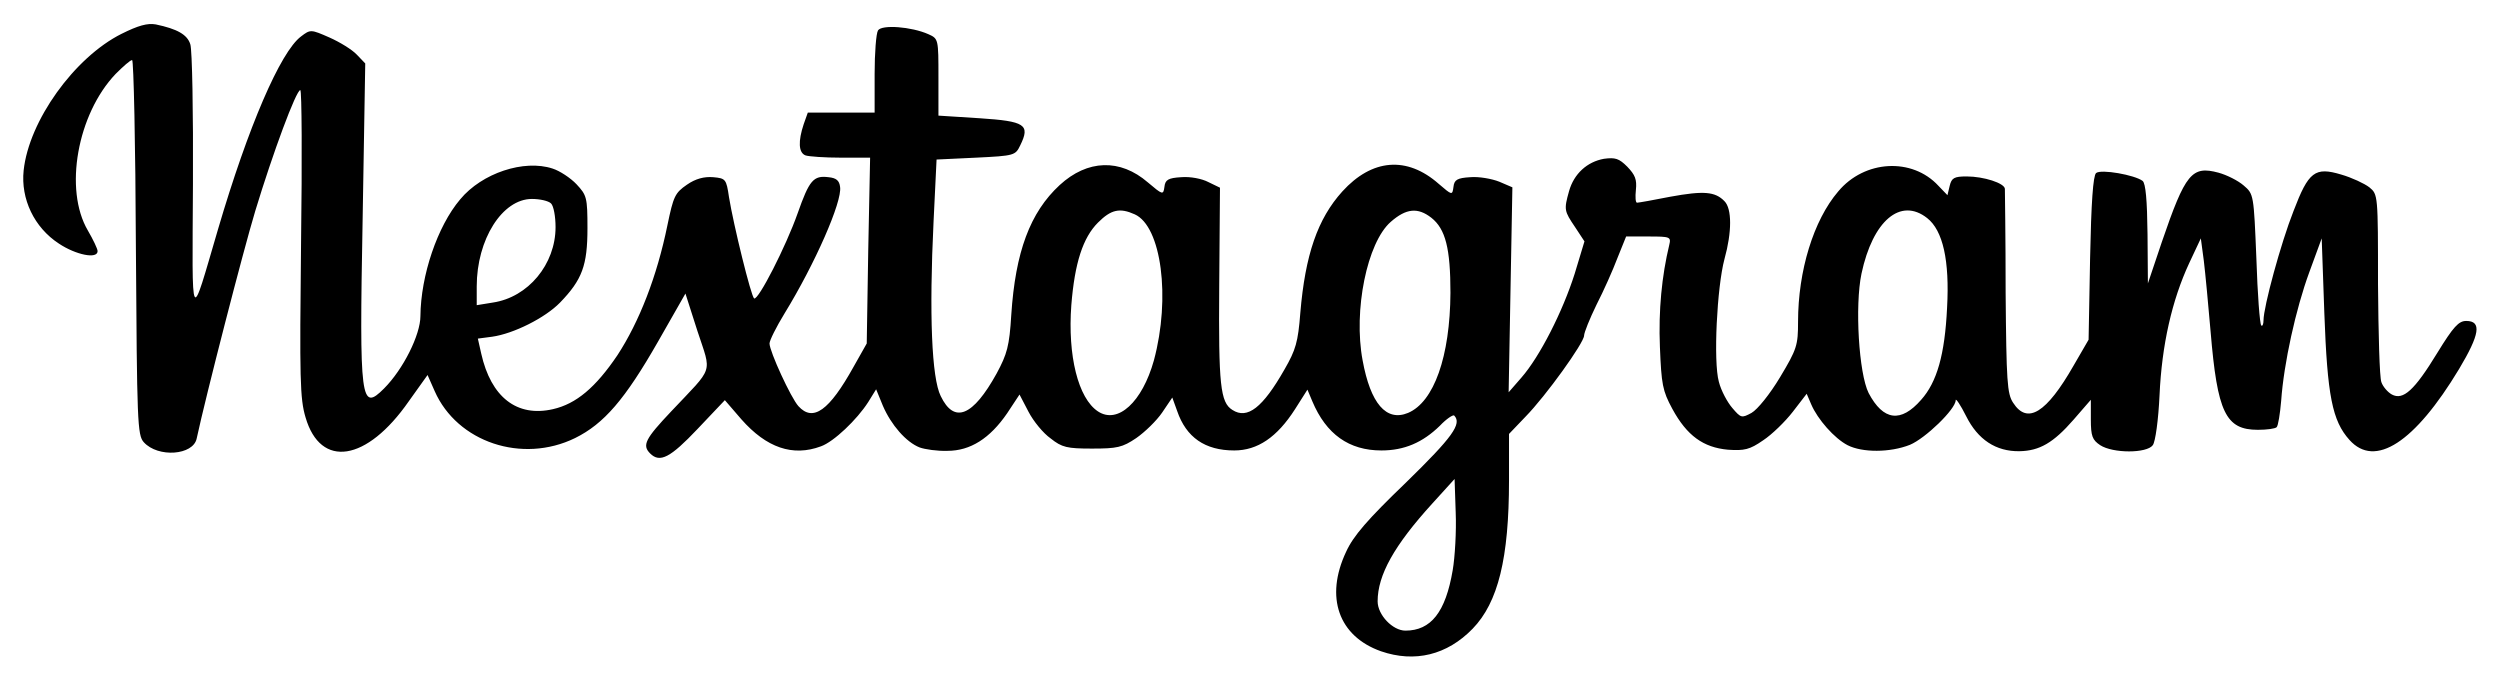 <?xml version="1.0" standalone="no"?>
<!DOCTYPE svg PUBLIC "-//W3C//DTD SVG 20010904//EN"
 "http://www.w3.org/TR/2001/REC-SVG-20010904/DTD/svg10.dtd">
<svg version="1.0" xmlns="http://www.w3.org/2000/svg"
 width="666pt" height="182pt" viewBox="0 0 666 182"
 preserveAspectRatio="xMidYMid meet">

<g transform="translate(0,182) scale(0.1,-0.1)"
fill="#000000" stroke="none">
<path d="M324 1730 c-126 -63 -247 -232 -261 -364 -8 -76 28 -152 94 -195 45
-30 103 -42 103 -20 0 6 -12 31 -26 55 -64 109 -28 310 74 417 20 20 39 37 44
37 4 0 9 -225 10 -499 3 -466 4 -500 21 -519 38 -42 132 -35 141 10 24 112
124 500 156 606 47 155 109 322 120 322 4 0 5 -183 2 -407 -4 -362 -3 -415 12
-465 40 -137 163 -118 275 43 l50 70 19 -43 c60 -136 233 -194 374 -125 77 38
133 103 221 257 l73 128 32 -100 c38 -116 45 -92 -70 -214 -69 -73 -78 -90
-56 -112 26 -26 54 -11 126 65 l73 77 44 -51 c67 -76 137 -100 212 -72 34 12
96 71 126 118 l21 34 18 -44 c22 -51 62 -97 98 -111 14 -5 47 -10 74 -9 61 0
113 33 159 100 l33 50 24 -46 c13 -25 39 -57 59 -71 30 -24 44 -27 110 -27 67
0 81 3 118 28 23 16 54 46 69 68 l27 40 13 -36 c24 -70 74 -105 152 -105 62 0
114 35 162 110 l33 52 13 -31 c37 -88 98 -131 184 -131 61 0 110 21 156 66 17
18 35 30 38 27 21 -22 -4 -57 -128 -178 -103 -99 -141 -143 -160 -185 -57
-121 -20 -225 93 -265 90 -31 176 -10 244 60 68 70 97 188 97 395 l0 124 44
46 c54 55 156 197 156 216 0 8 15 45 33 82 19 37 44 93 56 125 l23 57 60 0
c57 0 60 -1 55 -22 -20 -83 -29 -175 -25 -272 4 -100 7 -117 33 -165 39 -72
83 -103 148 -109 44 -3 58 0 94 25 23 15 59 50 79 76 l37 48 12 -28 c17 -40
62 -91 97 -109 39 -20 113 -20 166 1 41 17 122 95 122 119 0 6 13 -13 28 -43
31 -62 79 -94 142 -93 53 1 90 22 144 84 l46 53 0 -52 c0 -45 4 -55 25 -69 34
-22 124 -22 140 0 7 9 15 68 18 133 6 134 33 253 79 352 l31 66 8 -60 c4 -33
12 -118 18 -188 18 -216 40 -262 126 -262 24 0 46 3 50 7 4 4 9 35 12 70 7
100 39 245 75 343 l33 90 7 -199 c8 -220 21 -287 67 -338 68 -76 174 -7 292
189 55 92 61 128 19 128 -20 0 -34 -15 -77 -85 -61 -100 -91 -127 -121 -111
-11 6 -24 21 -28 33 -5 13 -8 130 -9 261 0 238 0 239 -23 258 -13 10 -47 26
-75 34 -70 21 -87 8 -127 -97 -34 -86 -80 -256 -80 -291 0 -11 -3 -17 -6 -14
-4 4 -10 84 -13 178 -7 171 -7 172 -34 195 -15 13 -45 28 -67 34 -71 19 -88
-1 -151 -185 l-37 -110 -1 131 c-1 92 -5 135 -13 142 -21 16 -111 32 -124 21
-8 -7 -13 -78 -16 -227 l-4 -217 -40 -69 c-72 -126 -123 -158 -161 -99 -16 24
-18 57 -20 293 0 146 -2 270 -2 277 -1 15 -56 33 -102 33 -33 0 -40 -4 -45
-25 l-6 -25 -24 25 c-70 76 -197 69 -267 -15 -66 -77 -107 -212 -107 -347 0
-63 -3 -73 -48 -148 -27 -45 -60 -86 -76 -95 -26 -14 -28 -14 -51 13 -13 15
-30 46 -36 70 -15 54 -5 252 15 327 20 72 20 134 0 154 -25 26 -56 28 -144 12
-45 -9 -85 -16 -89 -16 -4 0 -5 15 -3 34 3 28 -2 40 -23 62 -22 22 -32 25 -62
21 -45 -8 -80 -40 -93 -86 -14 -50 -13 -53 16 -96 l25 -38 -26 -86 c-32 -101
-93 -221 -142 -277 l-34 -39 5 273 5 273 -35 15 c-20 8 -55 14 -77 12 -35 -2
-43 -7 -45 -26 -3 -23 -4 -22 -39 8 -85 75 -178 67 -257 -20 -66 -73 -99 -169
-112 -324 -6 -77 -12 -98 -42 -150 -58 -102 -99 -134 -139 -108 -32 20 -37 66
-35 329 l2 263 -31 15 c-17 9 -48 15 -72 13 -35 -2 -43 -7 -45 -26 -3 -22 -5
-21 -44 12 -74 64 -161 61 -235 -7 -79 -73 -118 -178 -129 -346 -5 -83 -11
-104 -39 -156 -63 -114 -113 -135 -149 -60 -24 48 -31 218 -19 465 l8 165 105
5 c103 5 105 6 118 33 27 55 13 64 -108 72 l-110 7 0 102 c0 102 0 103 -27
115 -45 20 -124 26 -134 10 -5 -8 -9 -60 -9 -116 l0 -103 -89 0 -89 0 -11 -31
c-15 -45 -14 -76 5 -83 9 -3 51 -6 94 -6 l78 0 -5 -247 -4 -248 -35 -62 c-65
-117 -108 -148 -147 -105 -20 22 -77 146 -77 167 0 8 18 44 40 80 81 132 154
298 148 337 -2 17 -10 24 -31 26 -40 5 -51 -8 -82 -96 -31 -88 -105 -233 -116
-227 -8 5 -55 196 -67 270 -7 48 -9 50 -42 53 -24 2 -47 -4 -70 -20 -32 -22
-36 -31 -52 -108 -28 -137 -75 -257 -133 -346 -58 -86 -110 -130 -172 -144
-96 -22 -165 32 -191 148 l-9 40 38 5 c57 8 141 50 181 91 59 61 73 99 73 198
0 82 -2 88 -29 117 -16 17 -45 36 -64 42 -76 25 -188 -12 -246 -82 -61 -72
-105 -203 -106 -311 0 -50 -46 -142 -97 -193 -62 -62 -66 -36 -57 448 l7 418
-22 23 c-13 14 -46 34 -73 46 -50 22 -51 22 -76 3 -55 -41 -141 -241 -221
-513 -75 -255 -69 -266 -67 120 1 190 -2 357 -7 372 -8 26 -35 41 -92 53 -22
4 -47 -3 -91 -25z m1144 -452 c7 -7 12 -35 12 -63 0 -99 -73 -187 -167 -201
l-43 -7 0 50 c0 125 68 233 147 233 21 0 44 -5 51 -12z m1555 -29 c71 -32 96
-222 51 -389 -31 -111 -96 -171 -149 -136 -53 35 -81 149 -71 283 9 113 31
180 71 220 35 35 58 40 98 22z m790 -9 c38 -30 51 -82 51 -200 -1 -170 -44
-291 -113 -320 -58 -24 -100 25 -121 140 -25 133 12 314 75 369 41 36 72 39
108 11z m1321 -1 c42 -33 60 -113 53 -239 -6 -125 -27 -198 -69 -245 -54 -62
-101 -56 -140 18 -26 52 -37 232 -19 318 30 141 104 204 175 148z m-1264 -938
c-19 -112 -58 -161 -126 -161 -34 0 -74 42 -74 78 0 70 44 149 146 261 l59 65
3 -90 c2 -49 -2 -118 -8 -153z"/>
</g>
</svg>
